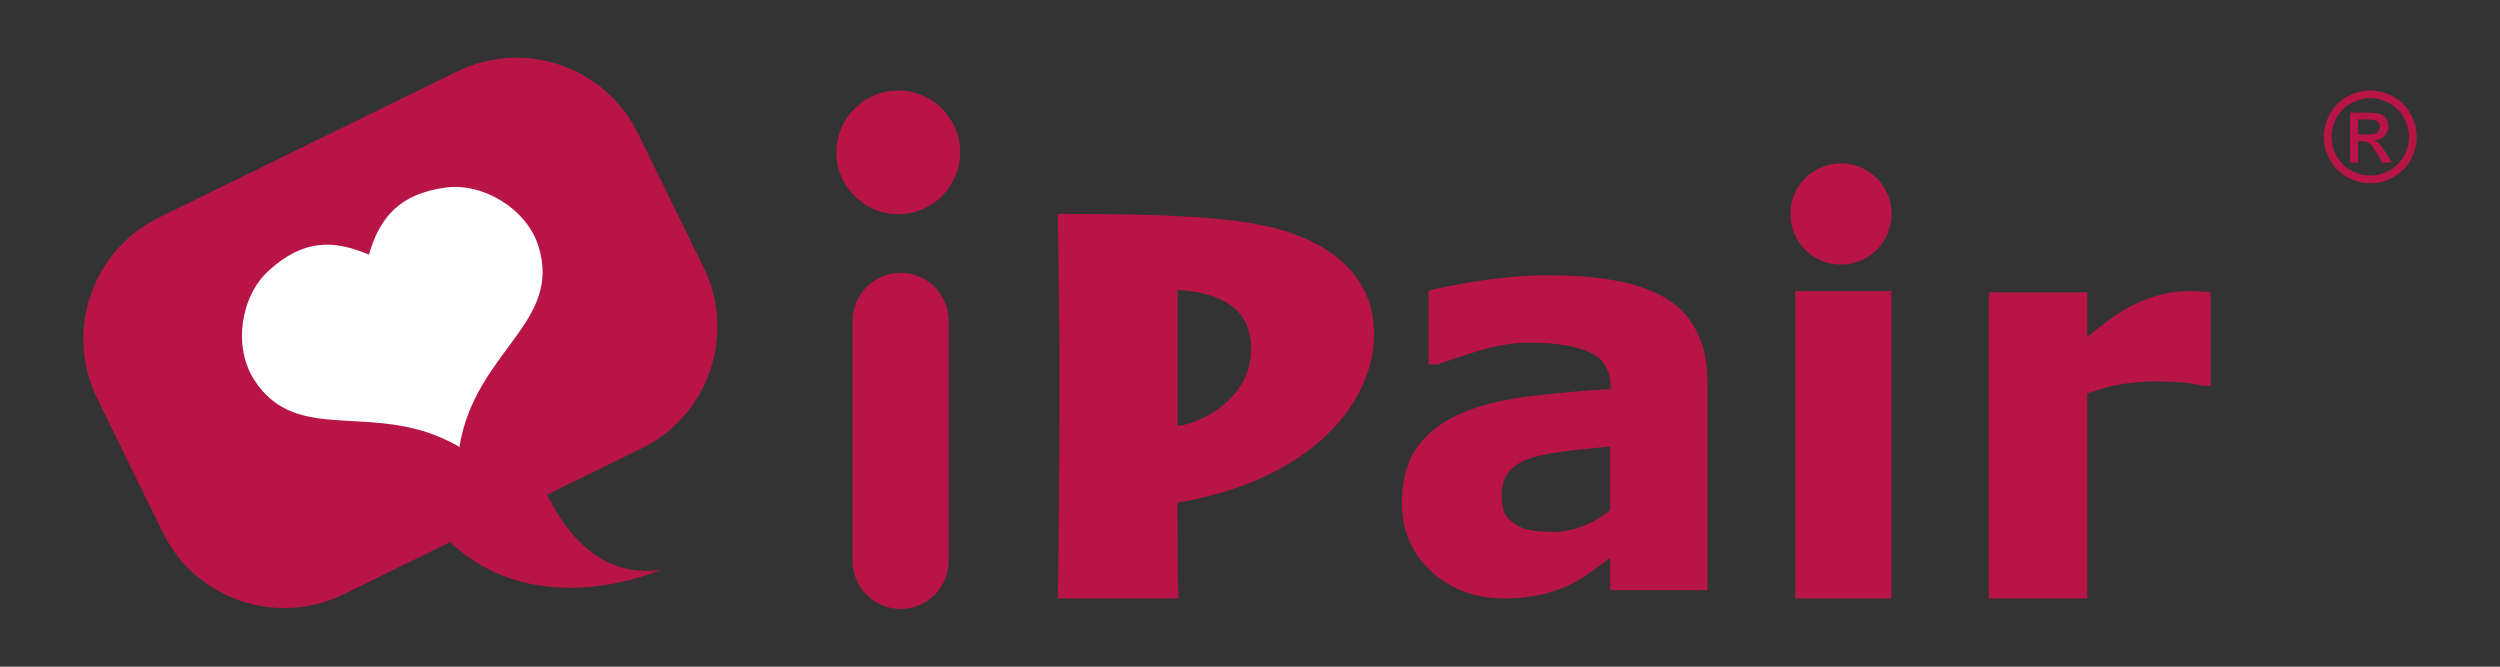 <?xml version="1.0" encoding="utf-8"?>
<!-- Generator: Adobe Illustrator 16.0.0, SVG Export Plug-In . SVG Version: 6.00 Build 0)  -->
<!DOCTYPE svg PUBLIC "-//W3C//DTD SVG 1.1//EN" "http://www.w3.org/Graphics/SVG/1.1/DTD/svg11.dtd">
<svg version="1.1" xmlns="http://www.w3.org/2000/svg" xmlns:xlink="http://www.w3.org/1999/xlink" x="0px" y="0px" width="150px"
	 height="40px" viewBox="0 0 150 40" enable-background="new 0 0 150 40" xml:space="preserve">
<rect x="0" y="0" width="150" height="40" fill="#333333" stroke="none"/>
<g id="圖層_2" display="none">
	<rect x="-338.572" y="-974.09" display="inline" fill="#DCDDDD" width="1834" height="1234"/>
</g>
<g id="圖層_1">
	<g enable-background="new    ">
		<g>
			<g>
				<defs>
					<path id="SVGID_185_" d="M-76.948-132.975c0,21.236-17.219,38.465-38.468,38.465c-21.246,0-38.467-17.229-38.467-38.465
						c0-21.244,17.221-38.469,38.467-38.469C-94.167-171.443-76.948-154.219-76.948-132.975z"/>
				</defs>
				<clipPath id="SVGID_1_">
					<use xlink:href="#SVGID_185_"  overflow="visible"/>
				</clipPath>
				<g clip-path="url(#SVGID_1_)">
					<defs>
						<rect id="SVGID_187_" x="-360.295" y="-433.955" width="489.244" height="616.137"/>
					</defs>
					<clipPath id="SVGID_2_">
						<use xlink:href="#SVGID_187_"  overflow="visible"/>
					</clipPath>
				</g>
			</g>
		</g>
	</g>
	<g>
		<path fill="#B81546" d="M63.473,35.904c0.031-1.398,0.096-9.23,0.096-11.535v-3.574c0-0.742-0.096-7.469-0.096-7.962
			c6.205,0,10.166,0.164,12.861,0.812c3.25,0.814,6.107,2.729,6.107,6.408c0,4.221-3.928,8.796-11.789,10.103v0.868
			c0,0.657,0,4.199,0.064,4.881H63.473z M70.653,25.568c1.883-0.294,4.416-1.918,4.416-4.609c0-1.824-0.939-3.316-4.416-3.573
			V25.568z"/>
		<path fill="#B81546" d="M57.606,9.137c0,2.05-1.658,3.714-3.709,3.714c-2.049,0-3.713-1.664-3.713-3.714s1.664-3.705,3.713-3.705
			C55.948,5.432,57.606,7.087,57.606,9.137"/>
		<path fill="#B81546" d="M96.61,33.469c-0.316,0.238-0.713,0.528-1.18,0.86c-0.467,0.343-0.912,0.609-1.324,0.799
			c-0.576,0.261-1.174,0.46-1.797,0.584c-0.623,0.125-1.305,0.192-2.045,0.192c-1.746,0-3.205-0.54-4.383-1.617
			c-1.178-1.088-1.766-2.459-1.766-4.141c0-1.339,0.297-2.436,0.9-3.287c0.6-0.853,1.447-1.521,2.549-2.011
			c1.09-0.494,2.441-0.839,4.057-1.052c1.611-0.201,3.287-0.356,5.02-0.451V23.24c0-1.007-0.412-1.708-1.24-2.094
			c-0.83-0.396-2.051-0.584-3.668-0.584c-0.967,0-2.002,0.175-3.102,0.514c-1.104,0.35-1.896,0.612-2.377,0.79h-0.537V17.44
			c0.621-0.165,1.631-0.362,3.035-0.582c1.396-0.22,2.805-0.34,4.209-0.34c3.346,0,5.766,0.522,7.252,1.548
			c1.488,1.037,2.234,2.65,2.234,4.854v12.487H96.61V33.469z M96.61,30.602v-3.812c-0.795,0.07-1.66,0.156-2.584,0.268
			c-0.928,0.123-1.629,0.254-2.109,0.402c-0.592,0.187-1.039,0.454-1.352,0.814c-0.309,0.348-0.465,0.816-0.465,1.383
			c0,0.389,0.035,0.69,0.1,0.938c0.064,0.237,0.225,0.462,0.488,0.688c0.252,0.211,0.549,0.375,0.898,0.474
			c0.35,0.102,0.895,0.157,1.639,0.157c0.588,0,1.184-0.118,1.787-0.357C95.616,31.31,96.153,31.004,96.61,30.602"/>
		<path fill="#B81546" d="M132.645,23.147h-0.525c-0.25-0.085-0.652-0.154-1.207-0.202c-0.557-0.038-1.018-0.061-1.389-0.061
			c-0.834,0-1.574,0.053-2.217,0.165c-0.645,0.107-1.334,0.296-2.072,0.558v12.297h-5.902V17.538h5.902v2.693
			c1.293-1.113,2.422-1.845,3.379-2.218c0.957-0.36,1.838-0.547,2.643-0.547c0.205,0,0.441,0.006,0.701,0.018
			c0.26,0.011,0.49,0.028,0.688,0.054V23.147z"/>
		<path fill="#B81546" d="M56.92,33.652c0,1.592-1.291,2.885-2.881,2.885c-1.592,0-2.883-1.293-2.883-2.885v-14.4
			c0-1.596,1.291-2.882,2.883-2.882c1.59,0,2.881,1.286,2.881,2.882V33.652z"/>
		<path fill="#B81546" d="M113.497,12.833c0,1.681-1.361,3.041-3.041,3.041c-1.676,0-3.035-1.36-3.035-3.041
			c0-1.67,1.359-3.029,3.035-3.029C112.135,9.804,113.497,11.163,113.497,12.833"/>
		<rect x="107.717" y="17.467" fill="#B81546" width="5.766" height="18.438"/>
		<path fill="#B81546" d="M42.215,16.037l-3.932-8.02c-1.971-4.032-6.836-5.7-10.865-3.723L9.55,13.046
			c-4.028,1.966-5.692,6.837-3.72,10.859l3.928,8.03c1.973,4.021,6.836,5.689,10.864,3.721l6.387-3.133
			c5.262,4.978,12.646,1.659,12.646,1.659c-3.836,0.594-5.955-2.674-6.826-4.508l5.664-2.769
			C42.52,24.932,44.188,20.07,42.215,16.037"/>
		<path fill="#FFFFFF" d="M27.596,26.831c-0.01-0.008-0.021-0.015-0.033-0.022c-0.004,0.016-0.008,0.03-0.01,0.046l-0.031-0.068
			c-5.033-2.89-9.646,0.069-12.273-4c-1.269-1.971-0.822-5.011,0.875-6.55c2.051-1.871,3.875-1.875,6.008-0.957
			c0.654-2.226,1.818-3.631,4.561-4.021c2.271-0.329,4.9,1.268,5.607,3.49c1.465,4.626-3.756,6.289-4.729,12.017L27.596,26.831z"/>
		<path fill="#B81546" d="M142.219,5.432c0.467,0,0.92,0.121,1.369,0.357c0.443,0.238,0.791,0.586,1.039,1.025
			c0.25,0.45,0.373,0.919,0.373,1.398c0,0.485-0.121,0.94-0.365,1.385c-0.246,0.445-0.59,0.784-1.031,1.033
			c-0.441,0.247-0.902,0.367-1.385,0.367s-0.943-0.12-1.387-0.367c-0.439-0.249-0.783-0.588-1.031-1.033
			c-0.244-0.444-0.367-0.899-0.367-1.385c0-0.479,0.125-0.948,0.373-1.398c0.248-0.439,0.596-0.787,1.043-1.025
			C141.293,5.553,141.752,5.432,142.219,5.432 M142.219,5.889c-0.393,0-0.773,0.098-1.143,0.302
			c-0.371,0.206-0.662,0.483-0.871,0.863c-0.209,0.371-0.311,0.757-0.311,1.159c0,0.4,0.1,0.783,0.305,1.157
			c0.205,0.365,0.494,0.653,0.865,0.856c0.365,0.207,0.754,0.309,1.154,0.309s0.783-0.102,1.154-0.309
			c0.367-0.203,0.654-0.491,0.857-0.856c0.205-0.374,0.309-0.757,0.309-1.157c0-0.402-0.105-0.788-0.312-1.159
			c-0.209-0.38-0.496-0.657-0.869-0.863C142.989,5.986,142.606,5.889,142.219,5.889 M140.999,9.755V6.76h1.029
			c0.348,0,0.607,0.029,0.762,0.079c0.156,0.057,0.281,0.153,0.377,0.29c0.094,0.138,0.141,0.285,0.141,0.441
			c0,0.215-0.078,0.41-0.236,0.574c-0.152,0.164-0.359,0.252-0.621,0.272c0.107,0.037,0.193,0.094,0.258,0.159
			c0.119,0.118,0.268,0.31,0.439,0.589l0.367,0.59h-0.592l-0.268-0.478c-0.207-0.369-0.375-0.598-0.502-0.691
			c-0.09-0.071-0.219-0.108-0.389-0.108h-0.283v1.277H140.999z M141.481,8.064h0.586c0.281,0,0.471-0.035,0.576-0.125
			c0.1-0.08,0.148-0.188,0.148-0.325c0-0.097-0.021-0.17-0.07-0.246c-0.051-0.065-0.119-0.121-0.207-0.149
			c-0.084-0.035-0.248-0.054-0.482-0.054h-0.551V8.064z"/>
	</g>
</g>
</svg>
